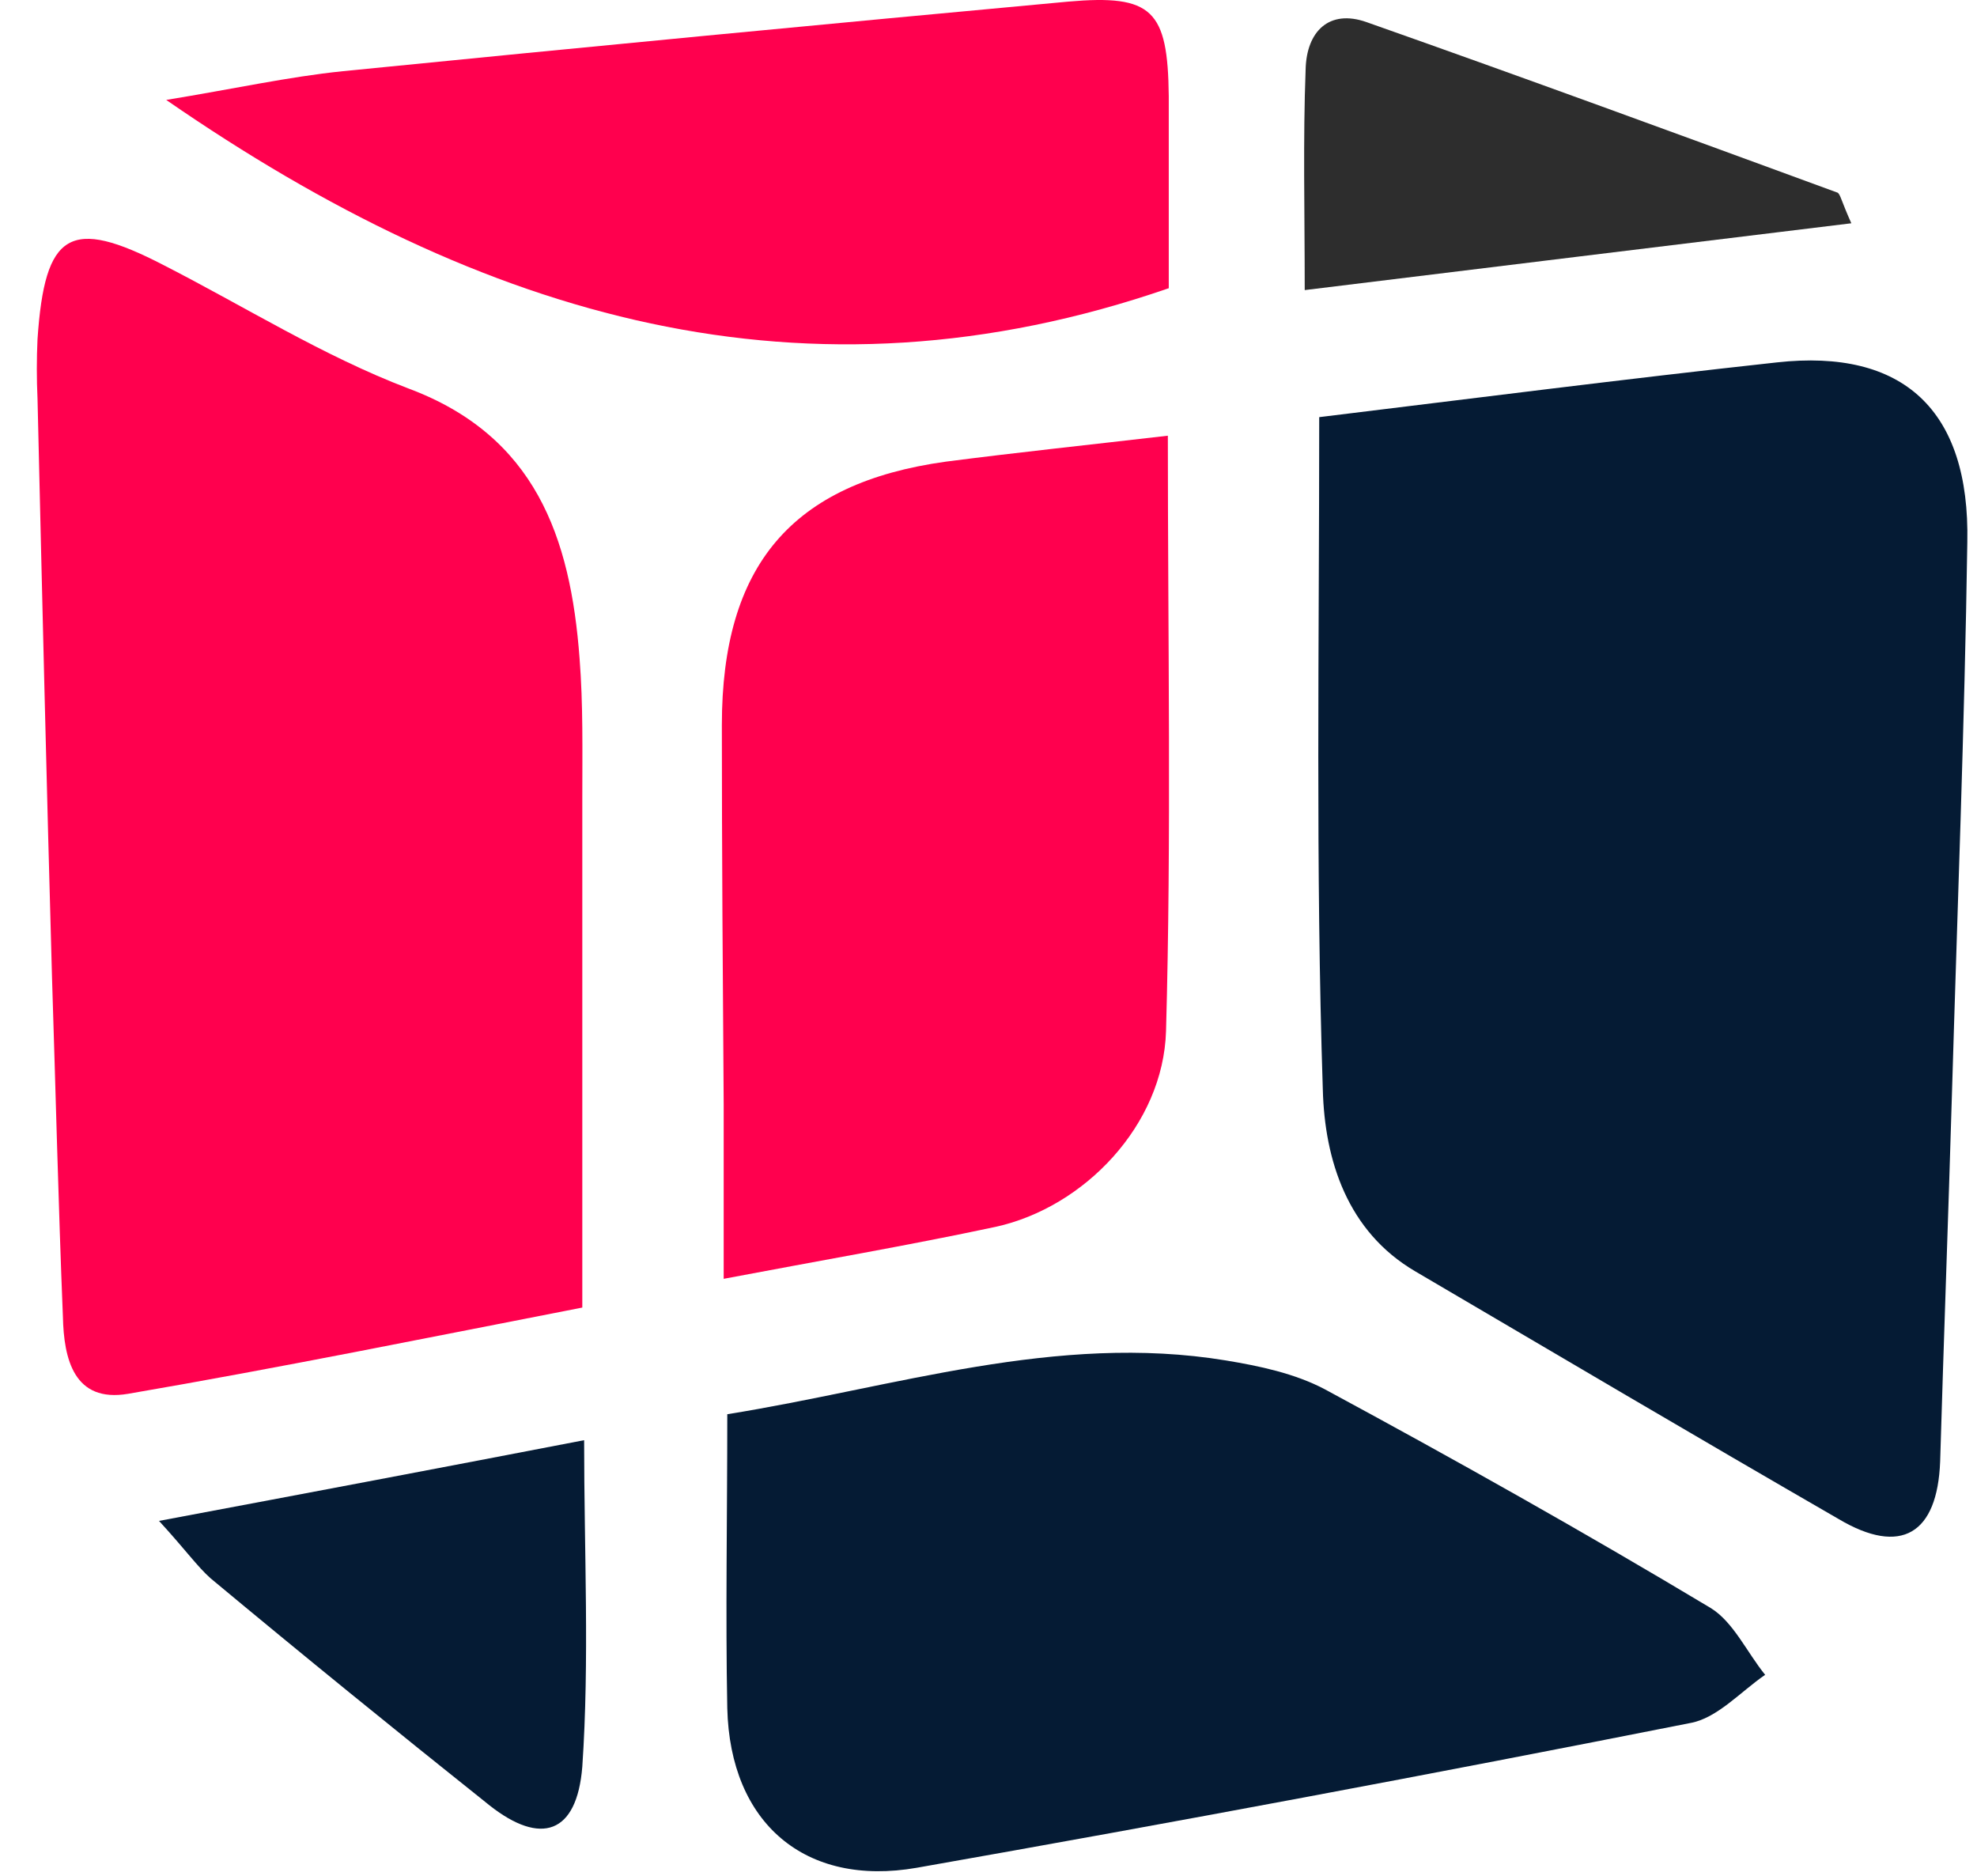 <svg width="39" height="37" viewBox="0 0 39 37" fill="none" xmlns="http://www.w3.org/2000/svg">
<path d="M26.024 8.228C29.028 7.862 32.032 7.478 35.054 7.148C37.539 6.874 38.863 8.081 38.809 10.698C38.755 14.338 38.612 17.96 38.505 21.601C38.434 24.016 38.344 26.413 38.273 28.828C38.219 30.255 37.504 30.694 36.27 29.962C33.48 28.352 30.691 26.705 27.919 25.077C26.578 24.291 26.131 22.882 26.095 21.491C25.952 17.119 26.024 12.747 26.024 8.228Z" fill="#051B34"/>
<path d="M11.487 25.791C8.483 26.376 5.514 26.98 2.528 27.492C1.455 27.675 1.259 26.797 1.241 25.974C1.151 23.742 1.098 21.51 1.026 19.278C0.919 15.473 0.829 11.667 0.74 7.862C0.722 7.478 0.722 7.075 0.74 6.691C0.883 4.569 1.384 4.276 3.225 5.228C4.835 6.051 6.373 7.021 8.053 7.661C10.557 8.594 11.254 10.588 11.433 12.985C11.505 13.899 11.487 14.814 11.487 15.747C11.487 19.022 11.487 22.297 11.487 25.791Z" fill="#FF004E"/>
<path d="M14.347 27.895C17.655 27.364 20.838 26.285 24.182 26.834C24.843 26.943 25.541 27.09 26.131 27.401C28.706 28.791 31.245 30.218 33.748 31.718C34.195 31.993 34.464 32.596 34.821 33.035C34.338 33.365 33.873 33.895 33.337 33.987C28.259 34.993 23.18 35.944 18.084 36.841C15.885 37.225 14.401 35.963 14.347 33.694C14.311 31.828 14.347 29.944 14.347 27.895Z" fill="#051B34"/>
<path d="M23.038 8.594C23.038 12.655 23.109 16.497 23.002 20.339C22.948 22.187 21.393 23.815 19.64 24.199C17.924 24.565 16.207 24.858 14.276 25.224C14.276 24.016 14.276 22.9 14.276 21.784C14.258 19.296 14.24 16.79 14.24 14.302C14.24 11.155 15.617 9.527 18.657 9.106C20.07 8.923 21.464 8.777 23.038 8.594Z" fill="#FF004E"/>
<path d="M3.279 1.971C4.62 1.752 5.693 1.514 6.766 1.404C11.54 0.928 16.315 0.471 21.071 0.032C22.734 -0.114 23.038 0.197 23.056 1.898C23.056 3.215 23.056 4.514 23.056 5.685C15.904 8.155 9.556 6.307 3.279 1.971Z" fill="#FF004E"/>
<path d="M3.137 29.999C6.159 29.432 8.769 28.938 11.523 28.407C11.523 30.621 11.63 32.743 11.487 34.847C11.38 36.182 10.665 36.402 9.663 35.615C7.804 34.133 5.98 32.651 4.156 31.133C3.888 30.895 3.673 30.584 3.137 29.999Z" fill="#051B34"/>
<path d="M36.521 4.404C32.927 4.844 29.458 5.264 25.738 5.722C25.738 4.148 25.703 2.758 25.756 1.368C25.774 0.617 26.221 0.178 26.954 0.435C30.066 1.532 33.159 2.667 36.252 3.801C36.306 3.837 36.324 3.965 36.521 4.404Z" fill="#2D2D2D"/>
</svg>
